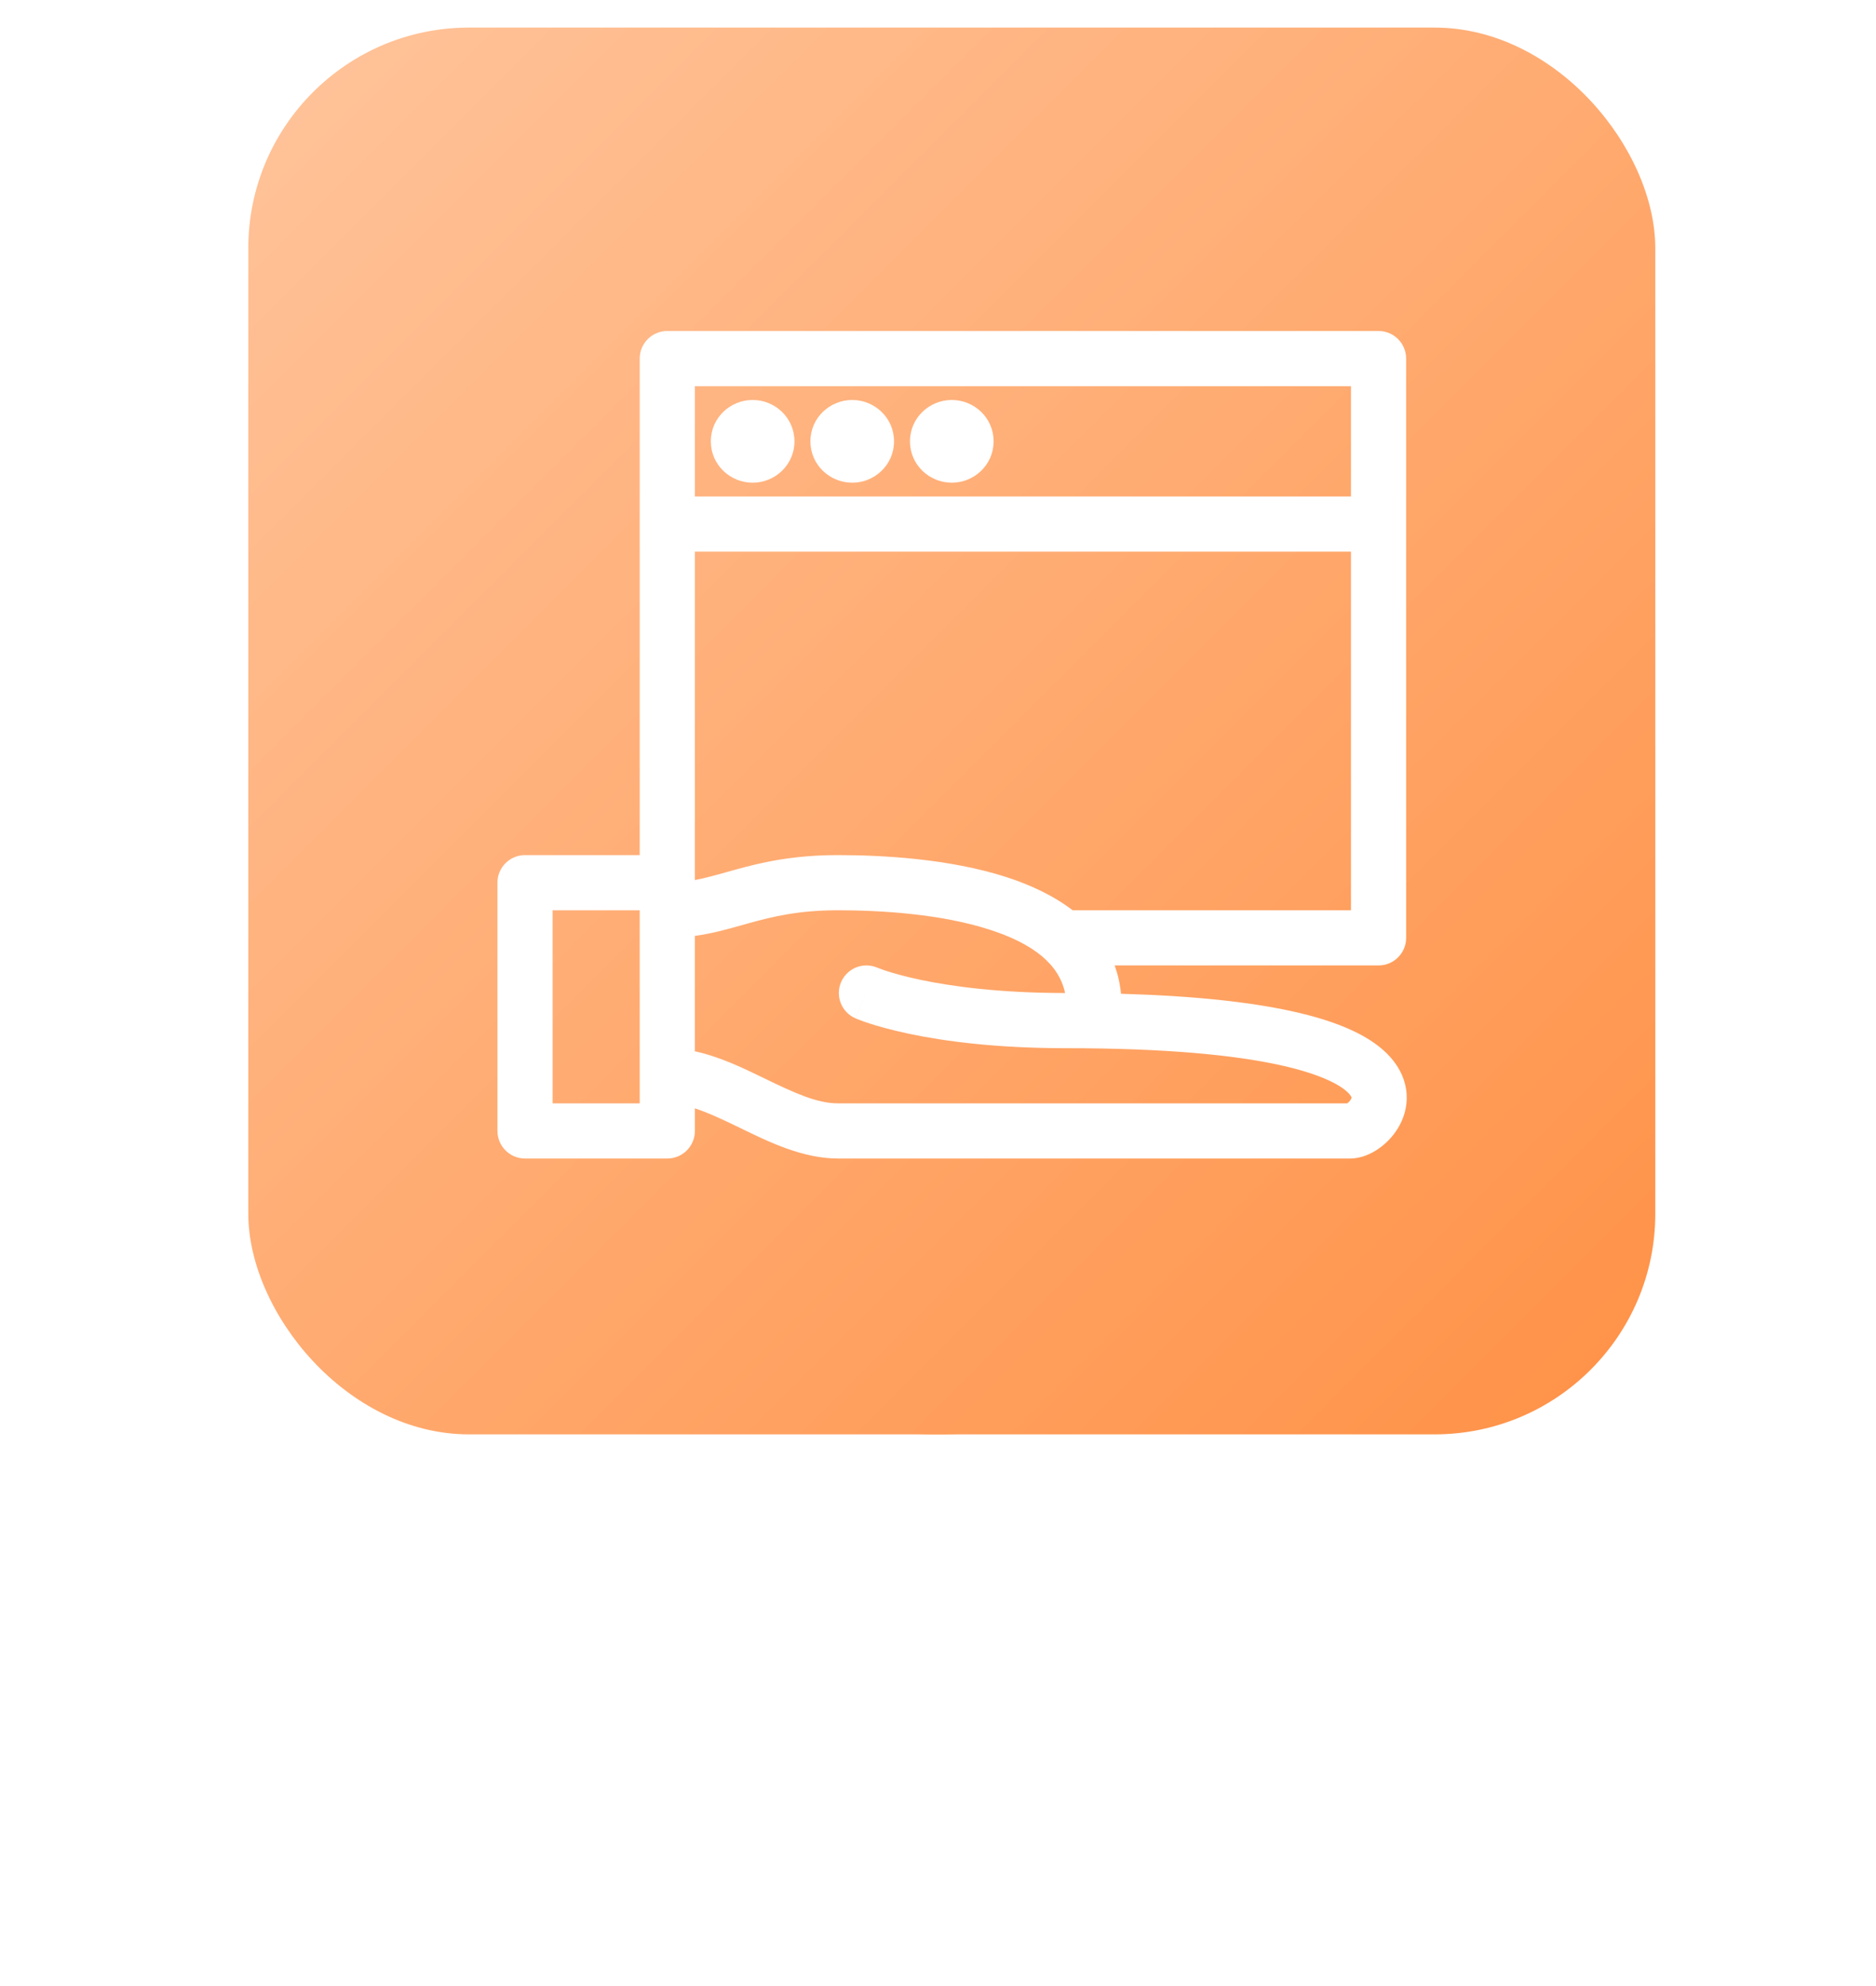 <?xml version="1.0" encoding="UTF-8"?> <svg xmlns="http://www.w3.org/2000/svg" width="68" height="72" viewBox="0 0 68 72" fill="none"> <g filter="url(#filter0_f)"> <path d="M20 34.4C20 24.054 30.835 17.282 40.135 21.815C44.947 24.161 48 29.046 48 34.4V38C48 45.732 41.732 52 34 52C26.268 52 20 45.732 20 38V34.4Z" fill="#FF9146"></path> </g> <rect x="9" y="1" width="51" height="51" rx="8" fill="url(#paint0_linear)"></rect> <path d="M25.766 16C25.766 15.143 26.473 14.5 27.281 14.5C28.089 14.5 28.797 15.143 28.797 16C28.797 16.857 28.089 17.5 27.281 17.5C26.473 17.5 25.766 16.857 25.766 16Z" fill="white"></path> <path d="M29.375 16C29.375 15.143 30.083 14.5 30.891 14.5C31.698 14.5 32.406 15.143 32.406 16C32.406 16.857 31.698 17.5 30.891 17.5C30.083 17.5 29.375 16.857 29.375 16Z" fill="white"></path> <path d="M32.984 16C32.984 15.143 33.692 14.5 34.5 14.5C35.308 14.5 36.016 15.143 36.016 16C36.016 16.857 35.308 17.5 34.5 17.5C33.692 17.5 32.984 16.857 32.984 16Z" fill="white"></path> <path fill-rule="evenodd" clip-rule="evenodd" d="M24.188 12C23.635 12 23.188 12.448 23.188 13V31H19.031C18.479 31 18.031 31.448 18.031 32V41C18.031 41.552 18.479 42 19.031 42H24.188C24.74 42 25.188 41.552 25.188 41V40.181C25.676 40.34 26.215 40.594 26.845 40.9L26.938 40.945C27.899 41.412 29.111 42 30.375 42H48.938C49.346 42 49.709 41.822 49.955 41.654C50.224 41.471 50.484 41.212 50.677 40.891C50.873 40.566 51.015 40.149 50.987 39.676C50.959 39.193 50.758 38.737 50.411 38.341C49.756 37.593 48.563 37.035 46.771 36.648C45.291 36.328 43.297 36.102 40.633 36.027C40.597 35.658 40.518 35.316 40.403 35H49.969C50.521 35 50.969 34.552 50.969 34V13C50.969 12.448 50.521 12 49.969 12H24.188ZM38.88 33H48.969V20H25.188V31.905C25.56 31.835 25.93 31.731 26.362 31.61C26.448 31.586 26.536 31.562 26.628 31.536C27.574 31.274 28.702 31 30.375 31C31.95 31 34.397 31.124 36.483 31.799C37.319 32.069 38.168 32.455 38.88 33ZM25.188 33.93C25.816 33.843 26.369 33.687 26.893 33.539C26.983 33.514 27.073 33.488 27.162 33.464C28.02 33.226 28.954 33 30.375 33C31.894 33 34.087 33.126 35.868 33.702C37.449 34.212 38.386 34.952 38.606 36C36.209 35.999 34.479 35.756 33.366 35.522C32.807 35.404 32.403 35.288 32.146 35.205C32.017 35.163 31.925 35.13 31.87 35.109C31.842 35.098 31.823 35.09 31.813 35.086L31.805 35.083C31.684 35.031 31.559 35.004 31.435 35C31.041 34.989 30.66 35.213 30.491 35.597C30.268 36.102 30.497 36.692 31.003 36.915L31.399 36.017C31.003 36.915 31.004 36.916 31.005 36.916L31.006 36.916L31.01 36.918L31.021 36.923L31.053 36.936C31.078 36.947 31.113 36.961 31.157 36.977C31.245 37.011 31.369 37.056 31.53 37.108C31.854 37.212 32.326 37.346 32.953 37.478C34.208 37.743 36.082 38 38.625 38C42.249 38 44.711 38.248 46.348 38.602C48.023 38.965 48.687 39.407 48.907 39.659C48.956 39.714 48.976 39.752 48.983 39.77C48.987 39.78 48.989 39.786 48.99 39.788C48.99 39.791 48.991 39.792 48.991 39.793C48.991 39.793 48.991 39.794 48.99 39.795L48.99 39.799C48.99 39.801 48.989 39.803 48.988 39.806C48.985 39.816 48.978 39.835 48.964 39.859C48.932 39.913 48.881 39.965 48.831 40H30.375C29.618 40 28.804 39.627 27.718 39.1L27.624 39.055C26.92 38.713 26.082 38.306 25.188 38.113V33.93ZM23.188 33H22.499H20.031V40H23.188V33.154V33ZM48.969 18H25.188V14H48.969V18ZM48.789 40.024C48.789 40.024 48.793 40.022 48.799 40.02C48.793 40.023 48.789 40.024 48.789 40.024Z" fill="white"></path> <defs> <filter id="filter0_f" x="0" y="0.382" width="68" height="71.618" filterUnits="userSpaceOnUse" color-interpolation-filters="sRGB"> <feFlood flood-opacity="0" result="BackgroundImageFix"></feFlood> <feBlend mode="normal" in="SourceGraphic" in2="BackgroundImageFix" result="shape"></feBlend> <feGaussianBlur stdDeviation="10" result="effect1_foregroundBlur"></feGaussianBlur> </filter> <linearGradient id="paint0_linear" x1="9" y1="1" x2="60" y2="52" gradientUnits="userSpaceOnUse"> <stop stop-color="#FFC49B"></stop> <stop offset="1" stop-color="#FF9146"></stop> </linearGradient> </defs> </svg> 